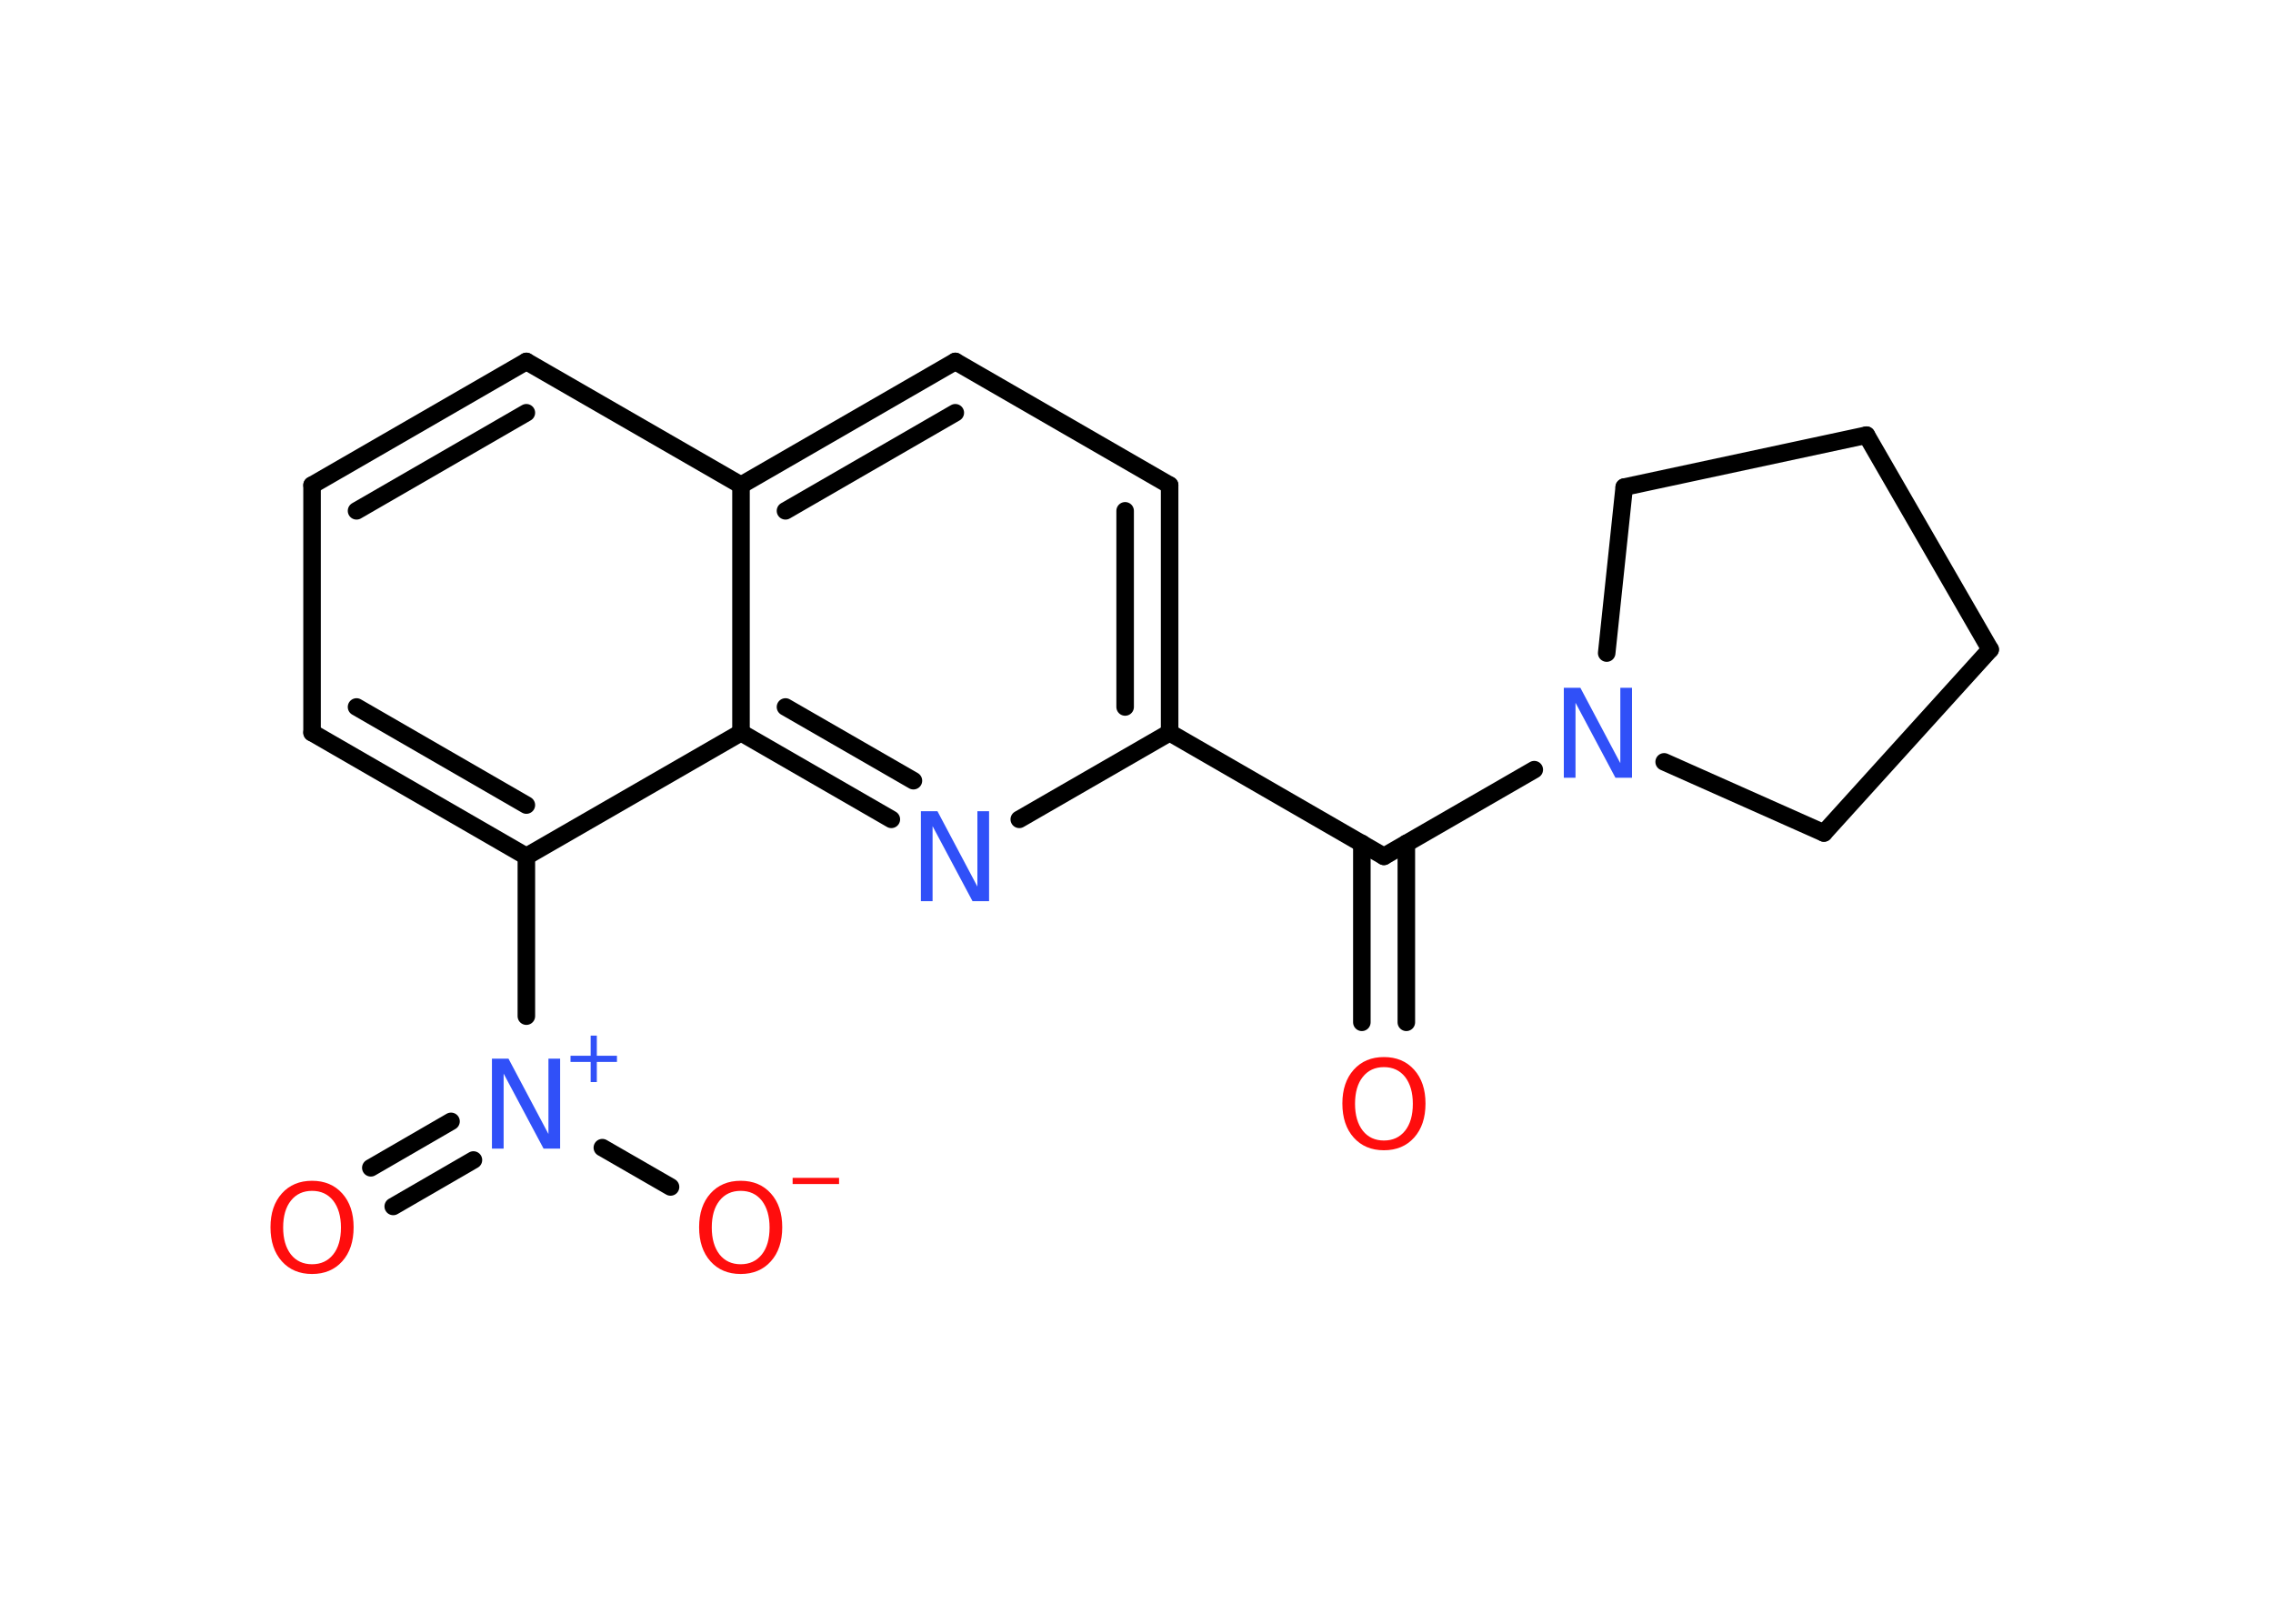 <?xml version='1.0' encoding='UTF-8'?>
<!DOCTYPE svg PUBLIC "-//W3C//DTD SVG 1.1//EN" "http://www.w3.org/Graphics/SVG/1.1/DTD/svg11.dtd">
<svg version='1.2' xmlns='http://www.w3.org/2000/svg' xmlns:xlink='http://www.w3.org/1999/xlink' width='70.0mm' height='50.0mm' viewBox='0 0 70.0 50.0'>
  <desc>Generated by the Chemistry Development Kit (http://github.com/cdk)</desc>
  <g stroke-linecap='round' stroke-linejoin='round' stroke='#000000' stroke-width='.54' fill='#FF0D0D'>
    <rect x='.0' y='.0' width='70.0' height='50.0' fill='#FFFFFF' stroke='none'/>
    <g id='mol1' class='mol'>
      <g id='mol1bnd1' class='bond'>
        <line x1='41.94' y1='31.48' x2='41.94' y2='25.97'/>
        <line x1='43.31' y1='31.48' x2='43.31' y2='25.97'/>
      </g>
      <line id='mol1bnd2' class='bond' x1='42.62' y1='26.37' x2='36.02' y2='22.56'/>
      <g id='mol1bnd3' class='bond'>
        <line x1='36.02' y1='22.56' x2='36.02' y2='14.94'/>
        <line x1='34.65' y1='21.77' x2='34.65' y2='15.73'/>
      </g>
      <line id='mol1bnd4' class='bond' x1='36.02' y1='14.94' x2='29.42' y2='11.13'/>
      <g id='mol1bnd5' class='bond'>
        <line x1='29.42' y1='11.13' x2='22.82' y2='14.94'/>
        <line x1='29.42' y1='12.71' x2='24.19' y2='15.73'/>
      </g>
      <line id='mol1bnd6' class='bond' x1='22.82' y1='14.94' x2='16.21' y2='11.13'/>
      <g id='mol1bnd7' class='bond'>
        <line x1='16.21' y1='11.13' x2='9.61' y2='14.94'/>
        <line x1='16.21' y1='12.71' x2='10.98' y2='15.73'/>
      </g>
      <line id='mol1bnd8' class='bond' x1='9.61' y1='14.94' x2='9.61' y2='22.56'/>
      <g id='mol1bnd9' class='bond'>
        <line x1='9.61' y1='22.56' x2='16.21' y2='26.37'/>
        <line x1='10.98' y1='21.77' x2='16.21' y2='24.79'/>
      </g>
      <line id='mol1bnd10' class='bond' x1='16.21' y1='26.37' x2='16.21' y2='31.29'/>
      <g id='mol1bnd11' class='bond'>
        <line x1='14.58' y1='35.72' x2='12.11' y2='37.15'/>
        <line x1='13.89' y1='34.53' x2='11.42' y2='35.96'/>
      </g>
      <line id='mol1bnd12' class='bond' x1='18.55' y1='35.34' x2='20.65' y2='36.55'/>
      <line id='mol1bnd13' class='bond' x1='16.21' y1='26.37' x2='22.82' y2='22.56'/>
      <line id='mol1bnd14' class='bond' x1='22.82' y1='14.94' x2='22.82' y2='22.56'/>
      <g id='mol1bnd15' class='bond'>
        <line x1='22.82' y1='22.56' x2='27.45' y2='25.23'/>
        <line x1='24.19' y1='21.77' x2='28.13' y2='24.04'/>
      </g>
      <line id='mol1bnd16' class='bond' x1='36.02' y1='22.56' x2='31.39' y2='25.23'/>
      <line id='mol1bnd17' class='bond' x1='42.62' y1='26.37' x2='47.25' y2='23.7'/>
      <line id='mol1bnd18' class='bond' x1='49.48' y1='20.11' x2='50.02' y2='15.0'/>
      <line id='mol1bnd19' class='bond' x1='50.02' y1='15.0' x2='57.48' y2='13.4'/>
      <line id='mol1bnd20' class='bond' x1='57.48' y1='13.4' x2='61.29' y2='20.0'/>
      <line id='mol1bnd21' class='bond' x1='61.29' y1='20.0' x2='56.17' y2='25.65'/>
      <line id='mol1bnd22' class='bond' x1='51.25' y1='23.46' x2='56.17' y2='25.65'/>
      <path id='mol1atm1' class='atom' d='M42.62 32.86q-.41 .0 -.65 .3q-.24 .3 -.24 .83q.0 .52 .24 .83q.24 .3 .65 .3q.41 .0 .65 -.3q.24 -.3 .24 -.83q.0 -.52 -.24 -.83q-.24 -.3 -.65 -.3zM42.62 32.55q.58 .0 .93 .39q.35 .39 .35 1.04q.0 .66 -.35 1.05q-.35 .39 -.93 .39q-.58 .0 -.93 -.39q-.35 -.39 -.35 -1.05q.0 -.65 .35 -1.04q.35 -.39 .93 -.39z' stroke='none'/>
      <g id='mol1atm11' class='atom'>
        <path d='M15.16 32.6h.5l1.23 2.32v-2.32h.36v2.77h-.51l-1.23 -2.31v2.31h-.36v-2.77z' stroke='none' fill='#3050F8'/>
        <path d='M18.38 31.89v.62h.62v.19h-.62v.62h-.19v-.62h-.62v-.19h.62v-.62h.19z' stroke='none' fill='#3050F8'/>
      </g>
      <path id='mol1atm12' class='atom' d='M9.61 36.67q-.41 .0 -.65 .3q-.24 .3 -.24 .83q.0 .52 .24 .83q.24 .3 .65 .3q.41 .0 .65 -.3q.24 -.3 .24 -.83q.0 -.52 -.24 -.83q-.24 -.3 -.65 -.3zM9.61 36.36q.58 .0 .93 .39q.35 .39 .35 1.04q.0 .66 -.35 1.05q-.35 .39 -.93 .39q-.58 .0 -.93 -.39q-.35 -.39 -.35 -1.05q.0 -.65 .35 -1.04q.35 -.39 .93 -.39z' stroke='none'/>
      <g id='mol1atm13' class='atom'>
        <path d='M22.81 36.67q-.41 .0 -.65 .3q-.24 .3 -.24 .83q.0 .52 .24 .83q.24 .3 .65 .3q.41 .0 .65 -.3q.24 -.3 .24 -.83q.0 -.52 -.24 -.83q-.24 -.3 -.65 -.3zM22.81 36.36q.58 .0 .93 .39q.35 .39 .35 1.04q.0 .66 -.35 1.05q-.35 .39 -.93 .39q-.58 .0 -.93 -.39q-.35 -.39 -.35 -1.05q.0 -.65 .35 -1.04q.35 -.39 .93 -.39z' stroke='none'/>
        <path d='M24.41 36.27h1.43v.19h-1.43v-.19z' stroke='none'/>
      </g>
      <path id='mol1atm15' class='atom' d='M28.37 24.98h.5l1.23 2.32v-2.32h.36v2.77h-.51l-1.23 -2.31v2.31h-.36v-2.77z' stroke='none' fill='#3050F8'/>
      <path id='mol1atm16' class='atom' d='M48.17 21.18h.5l1.23 2.32v-2.32h.36v2.77h-.51l-1.23 -2.31v2.31h-.36v-2.77z' stroke='none' fill='#3050F8'/>
    </g>
  </g>
</svg>
